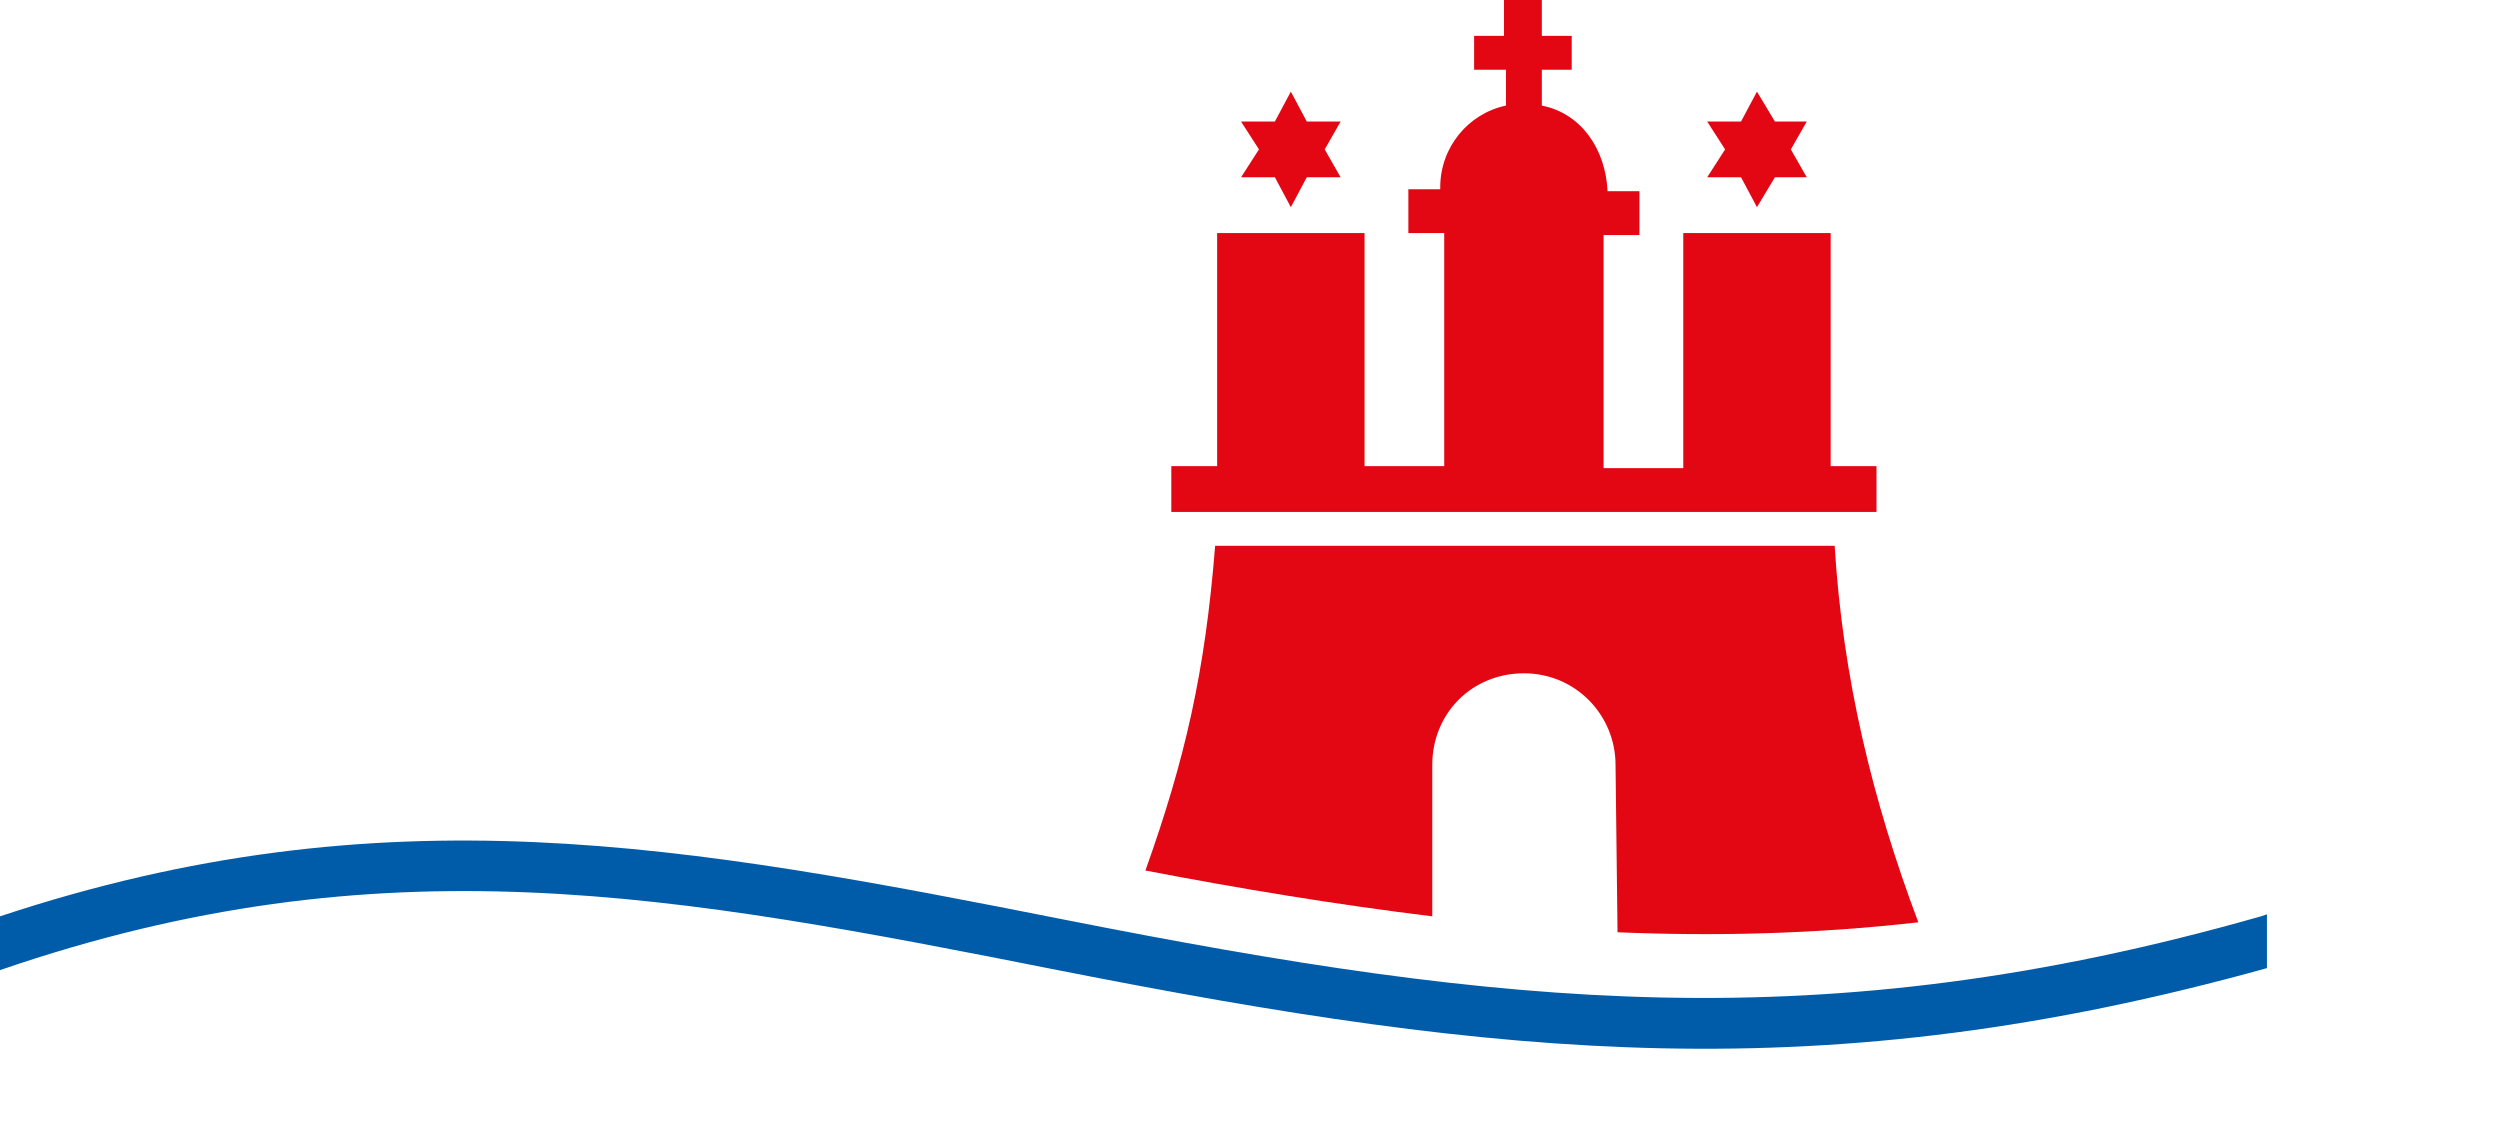 <?xml version="1.0" encoding="utf-8"?>
<!-- Generator: Adobe Illustrator 22.1.0, SVG Export Plug-In . SVG Version: 6.00 Build 0)  -->
<svg version="1.1" id="Wappen" xmlns="http://www.w3.org/2000/svg" xmlns:xlink="http://www.w3.org/1999/xlink" x="0px" y="0px"
	 viewBox="0 0 125.5 56.3" style="enable-background:new 0 0 125.5 56.3;" xml:space="preserve">
<style type="text/css">
	.st0{fill:#005CA9;}
	.st1{fill:#E30613;}
</style>
<g>
	<path class="st0" d="M113.5,46l0.3-0.1v2.7c-22.3,6.2-38.4,4.5-60.7,0.1c-19.2-3.8-33.9-6.6-53.1,0V46c19.3-6.4,34.4-3.6,53.6,0.2
		C75.4,50.5,91.4,52.3,113.5,46L113.5,46z"/>
	<path class="st1" d="M81.2,46.8l-0.1-8.4c0-2.5-2-4.6-4.6-4.6s-4.6,2-4.6,4.6L71.9,46c-4.9-0.6-9.7-1.4-14.4-2.3
		c2-5.6,3-10,3.5-16.3h31.1c0.4,6.6,1.9,12.8,4.2,18.9C91,46.9,86,47,81.2,46.8L81.2,46.8z"/>
	<polygon class="st1" points="67.3,8.9 65.6,8.9 64.8,10.4 64,8.9 62.3,8.9 63.2,7.5 62.3,6.1 64,6.1 64.8,4.6 65.6,6.1 67.3,6.1 
		66.5,7.5 67.3,8.9 	"/>
	<polygon class="st1" points="90.7,8.9 89.1,8.9 88.2,10.4 87.4,8.9 85.7,8.9 86.6,7.5 85.7,6.1 87.4,6.1 88.2,4.6 89.1,6.1 
		90.7,6.1 89.9,7.5 90.7,8.9 	"/>
	<path class="st1" d="M72.3,9.5V9.4c0-2,1.4-3.7,3.3-4.1V3.5H74V1.8l1.5,0V0h1.9v1.8l1.5,0v1.7h-1.5v1.8c2,0.4,3.2,2.2,3.3,4.3h1.6
		v2.2h-1.8v11.7h4V11.7h7.4v11.7h2.3v2.3H58.8v-2.3h2.3l0-11.7h7.4v11.7h4V11.7h-1.8V9.5H72.3L72.3,9.5z"/>
</g>
</svg>
